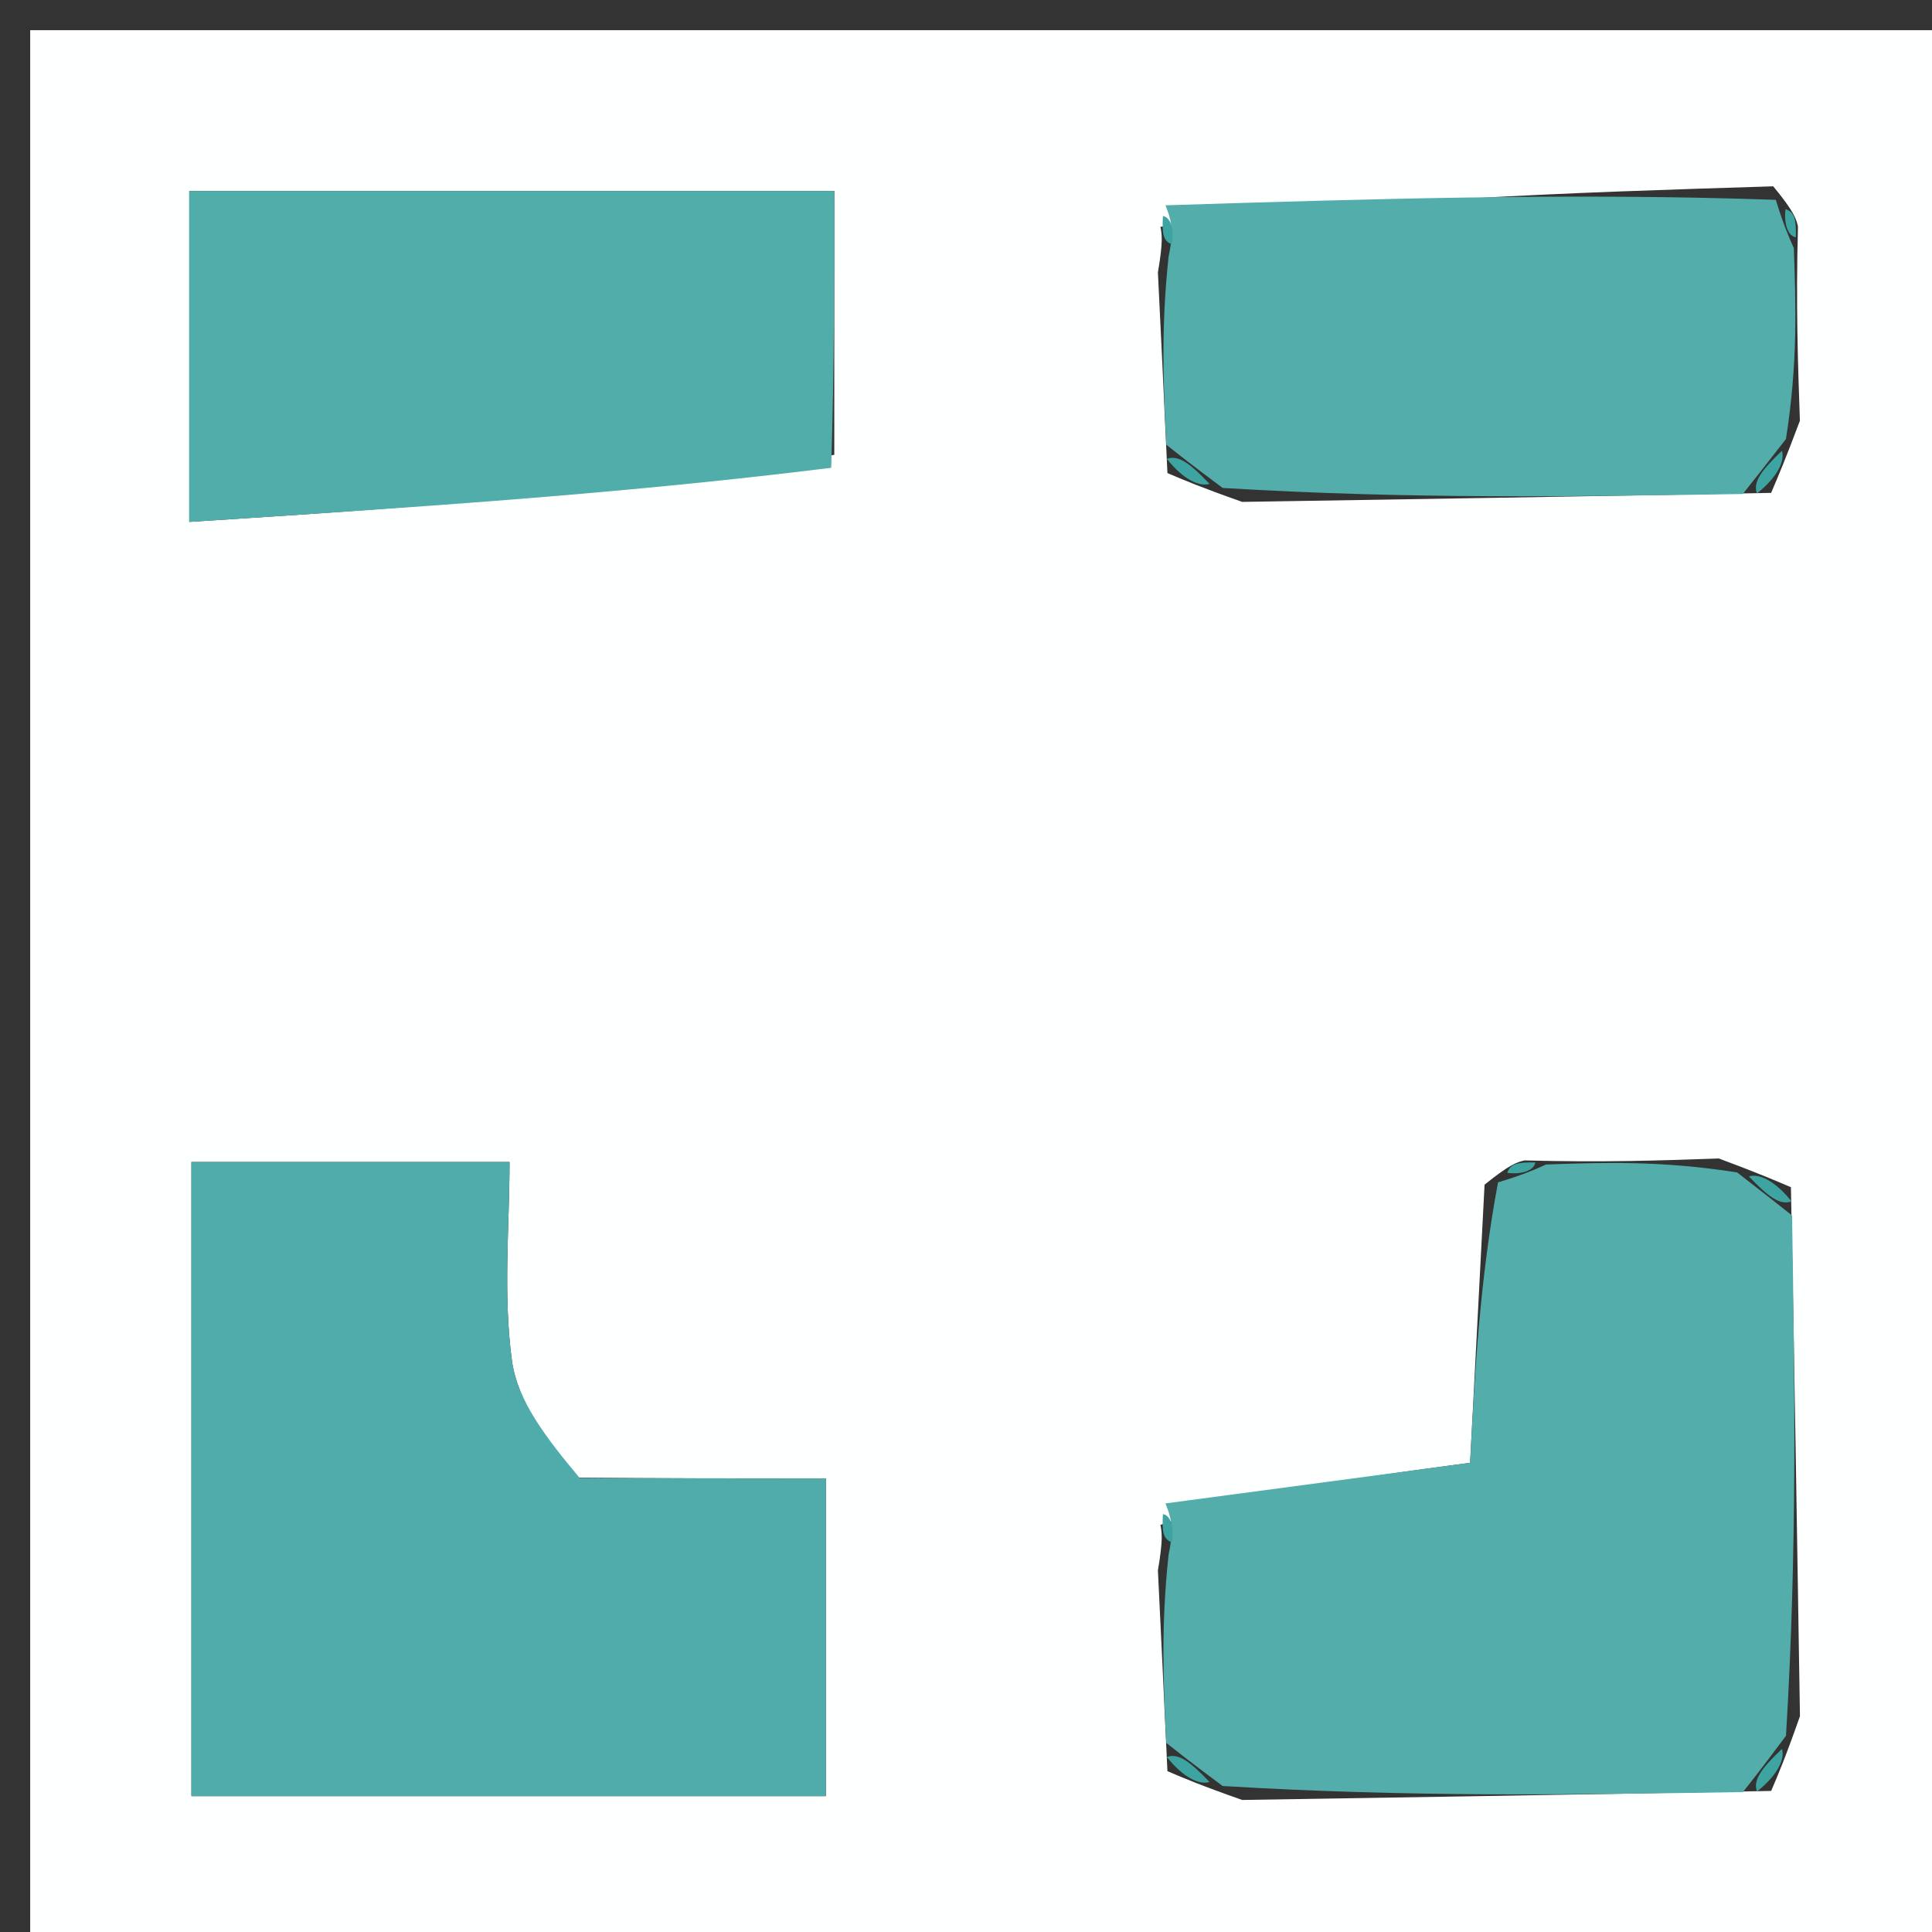 <svg version="1.1" id="Layer_1" xmlns="http://www.w3.org/2000/svg" xmlns:xlink="http://www.w3.org/1999/xlink" x="0px" y="0px"
	 width="100%" viewBox="0 0 64 64" enable-background="new 0 0 64 64" xml:space="preserve">
<rect x="0" y="0" width="64" height="64" fill="#333333" stroke="none"/>
<path fill="#FEFFFF" opacity="1" stroke="none" 
	d="
M41,65 
	C27.333,65 14.167,65 1,65 
	C1,43.667 1,22.333 1,1 
	C22.333,1 43.667,1 65,1 
	C65,22.333 65,43.667 65,65 
	C57.167,65 49.333,65 41,65 
M58.741,6.172 
	C52.03,6.381 45.319,6.591 38.44,7.513 
	C38.488,7.753 38.535,7.992 38.357,9.023 
	C38.45,10.926 38.543,12.829 38.673,15.671 
	C39.209,15.9 39.745,16.13 41.15,16.626 
	C46.677,16.539 52.205,16.451 58.671,16.327 
	C58.9,15.791 59.13,15.255 59.624,13.938 
	C59.557,12.032 59.49,10.125 59.56,7.5 
	C59.503,7.263 59.446,7.026 58.741,6.172 
M58.672,59.327 
	C58.901,58.792 59.131,58.257 59.626,56.852 
	C59.539,51.323 59.452,45.794 59.327,39.328 
	C58.792,39.099 58.257,38.869 56.94,38.376 
	C55.032,38.443 53.124,38.509 50.5,38.44 
	C50.264,38.497 50.028,38.555 49.178,39.244 
	C49.012,42.43 48.847,45.615 48.699,48.457 
	C44.938,48.959 41.773,49.381 38.44,50.513 
	C38.487,50.752 38.534,50.99 38.357,52.021 
	C38.449,53.925 38.542,55.83 38.673,58.672 
	C39.208,58.901 39.743,59.131 41.148,59.626 
	C46.677,59.539 52.206,59.452 58.672,59.327 
M18.738,48.946 
	C18.118,47.66 17.143,46.421 16.959,45.075 
	C16.66,42.88 16.879,40.614 16.879,38.493 
	C12.779,38.493 9.546,38.493 6.341,38.493 
	C6.341,45.741 6.341,52.612 6.341,59.5 
	C13.563,59.5 20.42,59.5 27.359,59.5 
	C27.359,55.879 27.359,52.639 27.359,48.975 
	C24.586,48.975 22.127,48.975 18.738,48.946 
M27.637,15.066 
	C27.637,12.144 27.637,9.222 27.637,6.327 
	C20.086,6.327 13.217,6.327 6.269,6.327 
	C6.269,9.905 6.269,13.133 6.269,17.289 
	C13.541,16.82 20.487,16.373 27.637,15.066 
z"/>
<path fill="#4FACAA" opacity="1" stroke="none" 
	d="
M19.203,48.961 
	C22.127,48.975 24.586,48.975 27.359,48.975 
	C27.359,52.639 27.359,55.879 27.359,59.5 
	C20.42,59.5 13.563,59.5 6.341,59.5 
	C6.341,52.612 6.341,45.741 6.341,38.493 
	C9.546,38.493 12.779,38.493 16.879,38.493 
	C16.879,40.614 16.66,42.88 16.959,45.075 
	C17.143,46.421 18.118,47.66 19.203,48.961 
z"/>
<path fill="#53AEAB" opacity="1" stroke="none" 
	d="
M38.607,49.803 
	C41.773,49.381 44.938,48.959 48.699,48.457 
	C48.847,45.615 49.012,42.43 49.624,39.167 
	C50.451,38.919 50.833,38.748 51.215,38.576 
	C53.124,38.509 55.032,38.443 57.544,38.838 
	C58.554,39.622 58.96,39.943 59.365,40.265 
	C59.452,45.794 59.539,51.323 59.163,57.5 
	C58.378,58.554 58.057,58.96 57.735,59.365 
	C52.206,59.452 46.677,59.539 40.5,59.163 
	C39.446,58.378 39.04,58.057 38.635,57.735 
	C38.542,55.83 38.449,53.925 38.712,51.489 
	C38.914,50.573 38.76,50.188 38.607,49.803 
z"/>
<path fill="#50ADAA" opacity="1" stroke="none" 
	d="
M27.535,15.496 
	C20.487,16.373 13.541,16.82 6.269,17.289 
	C6.269,13.133 6.269,9.905 6.269,6.327 
	C13.217,6.327 20.086,6.327 27.637,6.327 
	C27.637,9.222 27.637,12.144 27.535,15.496 
z"/>
<path fill="#53AEAB" opacity="1" stroke="none" 
	d="
M38.636,14.732 
	C38.543,12.829 38.45,10.926 38.712,8.491 
	C38.914,7.573 38.761,7.187 38.607,6.801 
	C45.319,6.591 52.03,6.381 58.826,6.62 
	C59.081,7.451 59.252,7.834 59.423,8.218 
	C59.49,10.125 59.557,12.032 59.162,14.543 
	C58.377,15.553 58.055,15.959 57.732,16.364 
	C52.205,16.451 46.677,16.539 40.501,16.163 
	C39.447,15.377 39.041,15.054 38.636,14.732 
z"/>
<path fill="#3EA4A1" opacity="1" stroke="none" 
	d="
M38.524,7.157 
	C38.761,7.187 38.914,7.573 38.825,8.095 
	C38.535,7.992 38.488,7.753 38.524,7.157 
z"/>
<path fill="#3EA4A1" opacity="1" stroke="none" 
	d="
M59.491,7.859 
	C59.252,7.834 59.081,7.451 59.149,6.928 
	C59.446,7.026 59.503,7.263 59.491,7.859 
z"/>
<path fill="#3EA4A1" opacity="1" stroke="none" 
	d="
M38.654,15.201 
	C39.041,15.054 39.447,15.377 40.067,16.029 
	C39.745,16.13 39.209,15.9 38.654,15.201 
z"/>
<path fill="#3EA4A1" opacity="1" stroke="none" 
	d="
M58.201,16.346 
	C58.055,15.959 58.377,15.553 59.029,14.933 
	C59.13,15.255 58.9,15.791 58.201,16.346 
z"/>
<path fill="#3EA4A1" opacity="1" stroke="none" 
	d="
M50.858,38.508 
	C50.833,38.748 50.451,38.919 49.931,38.852 
	C50.028,38.555 50.264,38.497 50.858,38.508 
z"/>
<path fill="#3EA4A1" opacity="1" stroke="none" 
	d="
M59.346,39.797 
	C58.96,39.943 58.554,39.622 57.935,38.97 
	C58.257,38.869 58.792,39.099 59.346,39.797 
z"/>
<path fill="#3EA4A1" opacity="1" stroke="none" 
	d="
M38.524,50.158 
	C38.76,50.188 38.914,50.573 38.824,51.093 
	C38.534,50.99 38.487,50.752 38.524,50.158 
z"/>
<path fill="#3EA4A1" opacity="1" stroke="none" 
	d="
M38.654,58.203 
	C39.04,58.057 39.446,58.378 40.065,59.03 
	C39.743,59.131 39.208,58.901 38.654,58.203 
z"/>
<path fill="#3EA4A1" opacity="1" stroke="none" 
	d="
M58.203,59.346 
	C58.057,58.96 58.378,58.554 59.03,57.935 
	C59.131,58.257 58.901,58.792 58.203,59.346 
z"/>
</svg>